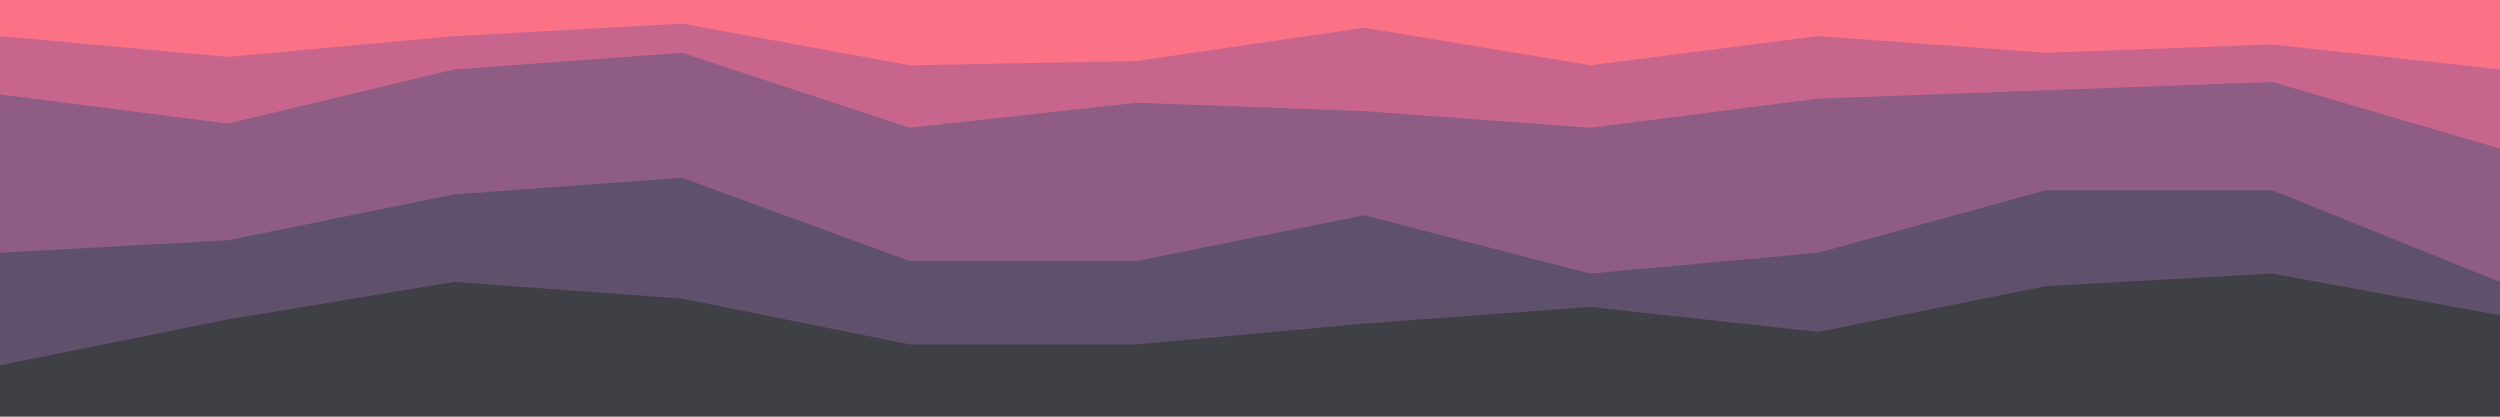 <svg id="visual" viewBox="0 0 1800 300" style="min-width=100%; min-height=300px" width="100%" height="300" xmlns="http://www.w3.org/2000/svg" xmlns:xlink="http://www.w3.org/1999/xlink" version="1.1"><path d="M0 28L164 43L327 28L491 19L655 49L818 46L982 22L1145 49L1309 28L1473 40L1636 34L1800 52L1800 0L1636 0L1473 0L1309 0L1145 0L982 0L818 0L655 0L491 0L327 0L164 0L0 0Z" fill="#fb7185"></path><path d="M0 70L164 91L327 52L491 40L655 94L818 76L982 82L1145 94L1309 73L1473 67L1636 61L1800 109L1800 50L1636 32L1473 38L1309 26L1145 47L982 20L818 44L655 47L491 17L327 26L164 41L0 26Z" fill="#c7658d"></path><path d="M0 184L164 175L327 142L491 130L655 190L818 190L982 157L1145 199L1309 184L1473 139L1636 139L1800 205L1800 107L1636 59L1473 65L1309 71L1145 92L982 80L818 74L655 92L491 38L327 50L164 89L0 68Z" fill="#8f5c84"></path><path d="M0 265L164 232L327 205L491 217L655 250L818 250L982 235L1145 223L1309 241L1473 208L1636 199L1800 229L1800 203L1636 137L1473 137L1309 182L1145 197L982 155L818 188L655 188L491 128L327 140L164 173L0 182Z" fill="#5f506b"></path><path d="M0 301L164 301L327 301L491 301L655 301L818 301L982 301L1145 301L1309 301L1473 301L1636 301L1800 301L1800 227L1636 197L1473 206L1309 239L1145 221L982 233L818 248L655 248L491 215L327 203L164 230L0 263Z" fill="#3f3f46"></path></svg>